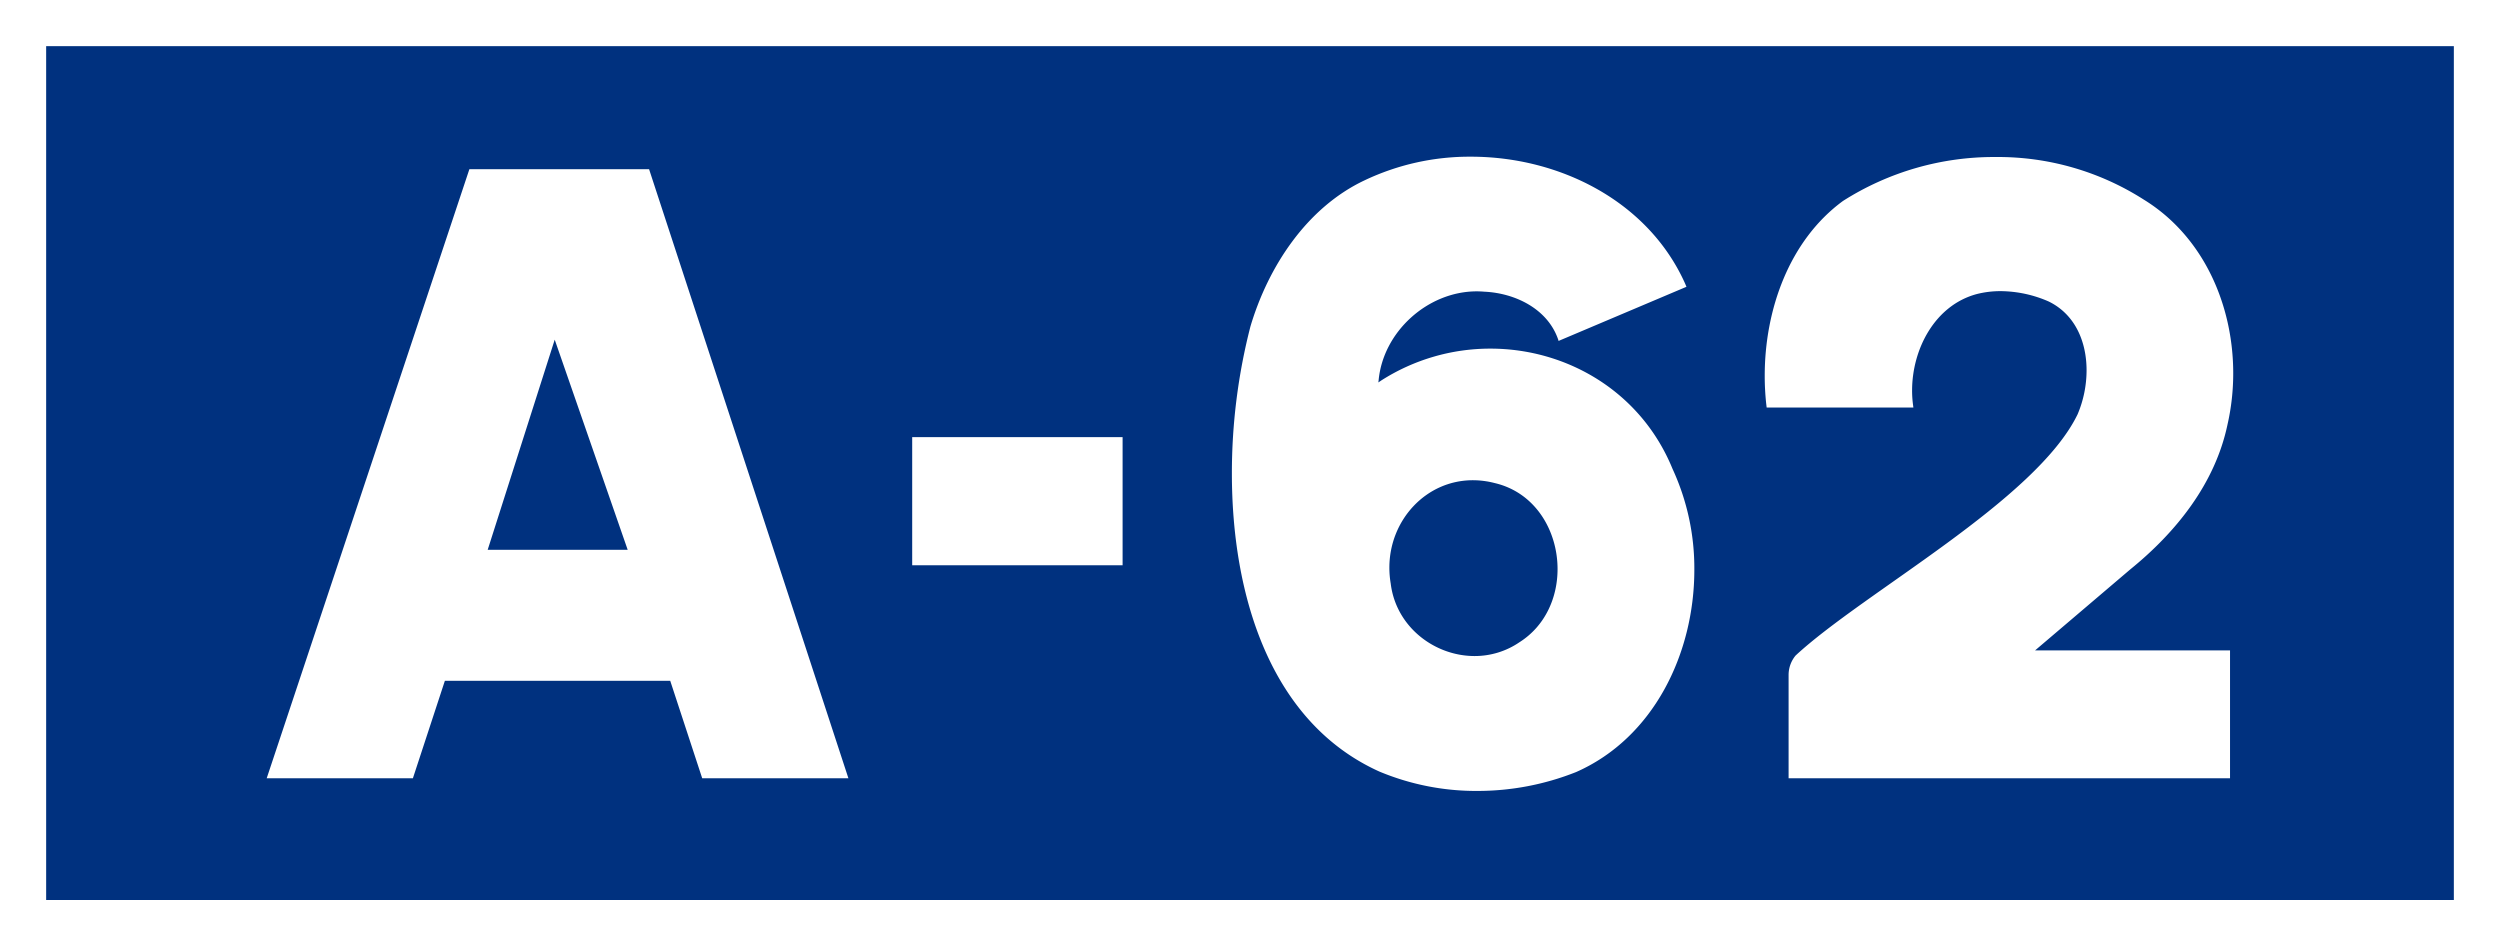 <svg xmlns="http://www.w3.org/2000/svg" width="650" height="246" xmlns:v="https://vecta.io/nano"><rect width="100%" height="100%" fill="#808080" stroke="none"/><path d="M0 0h650v246H0z" fill="#00317f" stroke="#fff" stroke-width="24"/><path d="M168.763 44h-46.728L69.341 202.35h38.011l8.314-25.342h58.594l8.314 25.342h38.012zm-41.969 98.954l17.432-54.64 18.972 54.64h-36.4zm110.375 4.022h54.706v-33.32h-54.706v33.32zM434.857 121.9c-8.2-20.078-27.465-31.259-47.344-31.259a52.629 52.629 0 0 0-28.346 8.259l-.8.537.068-.47c1.136-12.745 12.819-23.214 25.5-23.214q.988 0 1.983.086c8.056.368 16.542 4.5 19.241 12.537l.067.267 33.253-14.078-.336-.806C428.53 52.268 405.41 40.74 382.46 40.74a63.577 63.577 0 0 0-27.65 6.137c-15.044 7.089-25.067 22.42-29.7 38.012a153 153 0 0 0-4.819 38.228c0 31.616 9.935 64.651 38.34 77.486a65.225 65.225 0 0 0 25.458 5.041 69.427 69.427 0 0 0 25.695-4.907c20.217-8.917 30.743-30.9 30.743-52.583a61.656 61.656 0 0 0-5.67-26.254zM395.1 166.953a20.6 20.6 0 0 1-11.713 3.617c-10.4 0-20.453-7.593-21.809-18.9a24.588 24.588 0 0 1-.343-4.075c0-12.373 9.518-22.735 21.708-22.735a22.679 22.679 0 0 1 5.654.73c10.627 2.471 16.368 12.434 16.368 22.364.001 7.378-3.171 14.746-9.865 18.999zm69.932 35.4h114.776V169.1h-50.683l24.737-21.051c11.945-9.693 22.035-22.281 25.276-37.61a60.04 60.04 0 0 0 1.5-13.4c0-17.757-7.741-35.593-23.226-45.123a70.4 70.4 0 0 0-38.57-11.092 73.071 73.071 0 0 0-39.668 11.426c-14 10.273-20.346 28.307-20.346 45.445a68.4 68.4 0 0 0 .369 7.118l.133 1.139h38.148l-.068-.536a28.3 28.3 0 0 1-.265-3.885c0-10.794 5.953-22.172 16.824-25.077a24.912 24.912 0 0 1 6.2-.756 31.571 31.571 0 0 1 12.51 2.7c6.947 3.406 9.829 10.562 9.829 17.885a29.487 29.487 0 0 1-2.321 11.413c-10.805 22.37-55.645 46.332-73.342 62.751a7.932 7.932 0 0 0-1.811 5.028v26.875z" fill="#fff" fill-rule="evenodd"/></svg>